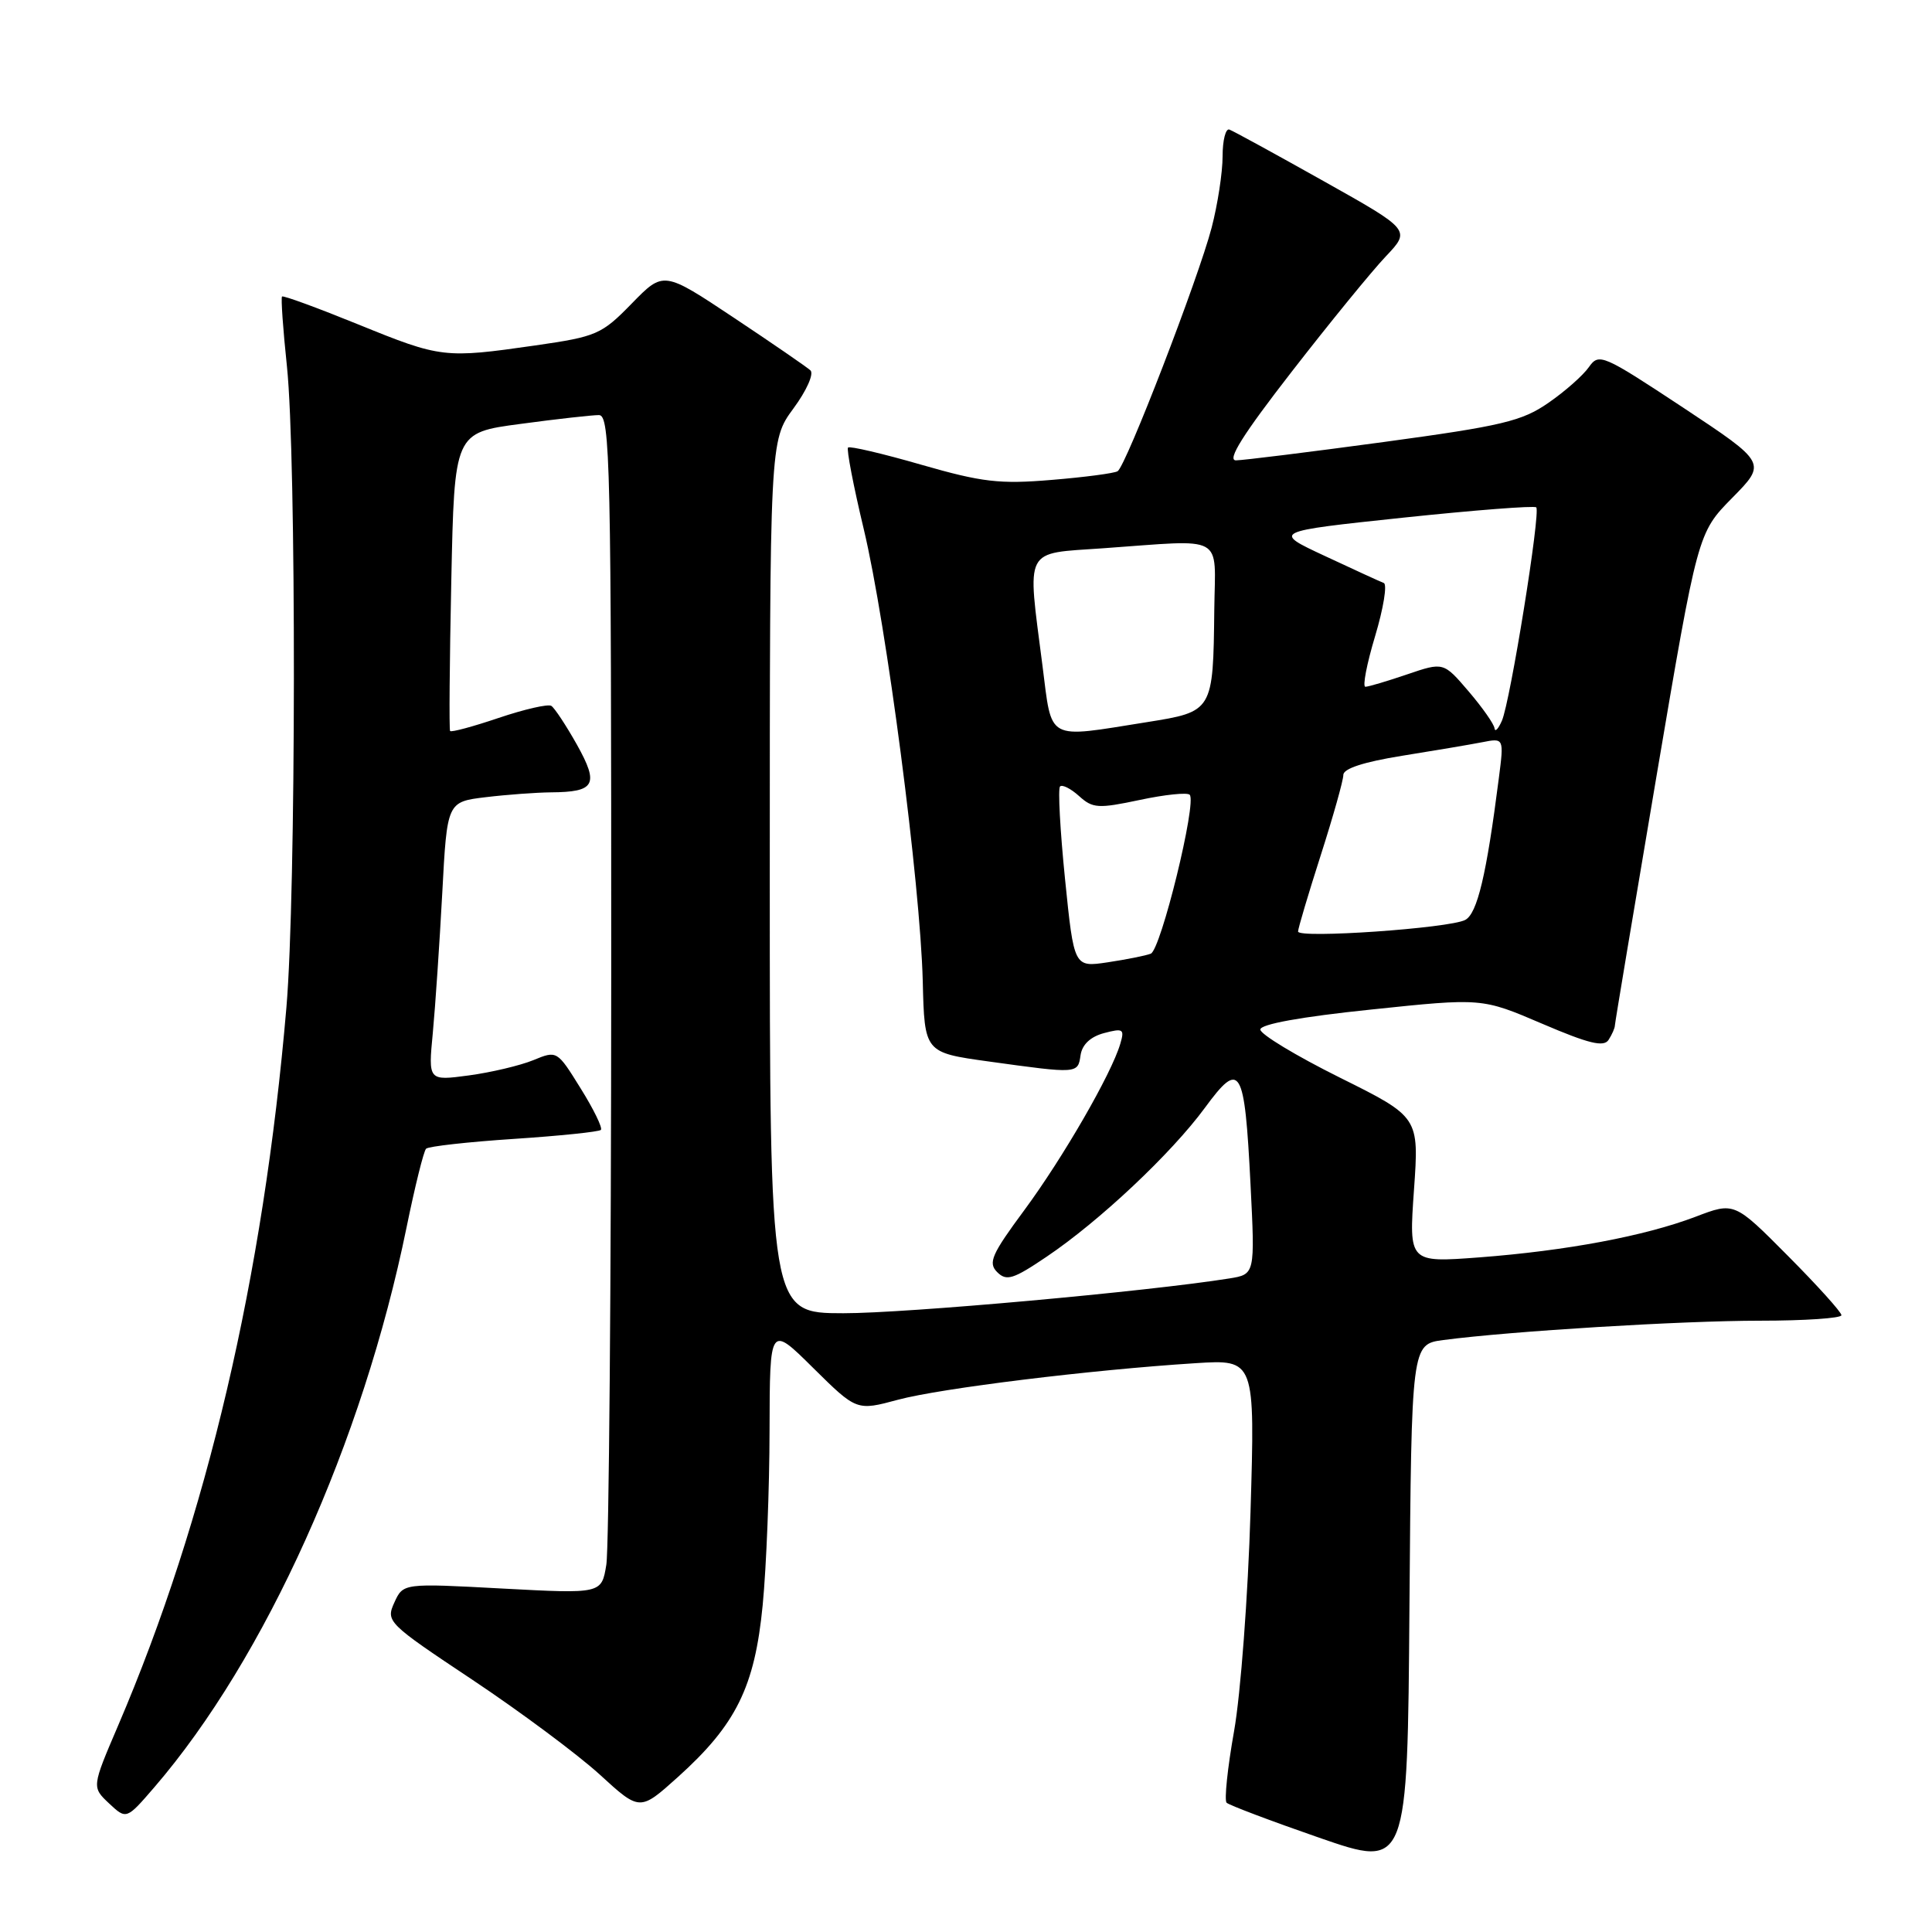 <?xml version="1.0" encoding="UTF-8" standalone="no"?>
<!DOCTYPE svg PUBLIC "-//W3C//DTD SVG 1.1//EN" "http://www.w3.org/Graphics/SVG/1.1/DTD/svg11.dtd" >
<svg xmlns="http://www.w3.org/2000/svg" xmlns:xlink="http://www.w3.org/1999/xlink" version="1.1" viewBox="0 0 256 256">
 <g >
 <path fill="currentColor"
d=" M 191.26 177.56 C 200.21 176.38 222.87 175.00 233.20 175.00 C 239.14 175.00 244.00 174.67 244.00 174.27 C 244.00 173.87 240.81 170.33 236.91 166.41 C 229.81 159.26 229.81 159.26 224.66 161.23 C 217.91 163.79 207.57 165.73 196.01 166.61 C 186.68 167.31 186.68 167.31 187.36 157.66 C 188.04 148.01 188.04 148.01 177.52 142.78 C 171.73 139.90 167.00 137.04 167.00 136.42 C 167.00 135.71 172.41 134.73 181.68 133.77 C 196.36 132.23 196.36 132.23 204.35 135.65 C 210.54 138.30 212.52 138.78 213.15 137.78 C 213.60 137.08 213.98 136.22 213.98 135.88 C 213.99 135.53 216.47 120.71 219.48 102.93 C 224.96 70.61 224.96 70.61 229.53 65.97 C 234.09 61.34 234.09 61.34 223.01 54.00 C 212.33 46.95 211.87 46.75 210.53 48.65 C 209.77 49.74 207.36 51.87 205.17 53.38 C 201.67 55.81 199.02 56.44 183.34 58.57 C 173.53 59.90 164.72 60.99 163.77 61.00 C 162.54 61.00 164.72 57.54 171.16 49.25 C 176.17 42.79 181.78 35.92 183.61 33.99 C 186.94 30.48 186.94 30.48 175.37 23.99 C 169.01 20.42 163.40 17.35 162.90 17.17 C 162.41 16.98 162.00 18.58 162.00 20.71 C 162.00 22.84 161.35 27.09 160.55 30.16 C 158.80 36.87 149.20 61.76 148.09 62.44 C 147.66 62.71 143.73 63.23 139.35 63.59 C 132.46 64.17 130.14 63.90 122.08 61.58 C 116.96 60.10 112.59 59.08 112.37 59.30 C 112.15 59.52 113.08 64.38 114.45 70.10 C 117.47 82.75 121.94 117.02 122.27 130.00 C 122.50 139.47 122.50 139.47 131.00 140.65 C 142.84 142.29 142.82 142.29 143.18 139.82 C 143.39 138.41 144.49 137.37 146.29 136.89 C 148.83 136.22 149.03 136.35 148.44 138.32 C 147.27 142.30 140.85 153.41 135.75 160.32 C 131.39 166.21 130.90 167.33 132.13 168.56 C 133.36 169.79 134.25 169.52 138.67 166.53 C 145.67 161.82 155.20 152.85 159.64 146.81 C 164.36 140.38 164.91 141.30 165.70 156.93 C 166.30 168.85 166.30 168.85 162.90 169.40 C 151.99 171.14 120.06 174.02 111.75 174.01 C 102.00 174.00 102.00 174.00 102.00 116.20 C 102.00 58.39 102.00 58.39 105.13 54.13 C 106.88 51.76 107.88 49.51 107.38 49.07 C 106.90 48.63 102.32 45.48 97.21 42.08 C 87.92 35.90 87.92 35.90 83.71 40.22 C 79.71 44.32 79.06 44.60 70.95 45.77 C 58.89 47.50 58.44 47.45 47.50 43.00 C 42.09 40.80 37.54 39.13 37.37 39.29 C 37.21 39.45 37.50 43.62 38.02 48.54 C 39.28 60.54 39.24 118.48 37.95 133.50 C 34.90 169.21 27.40 201.22 15.65 228.65 C 12.16 236.80 12.16 236.80 14.45 238.96 C 16.75 241.11 16.75 241.11 20.46 236.81 C 35.15 219.75 48.07 191.07 53.87 162.64 C 54.98 157.22 56.14 152.52 56.46 152.21 C 56.77 151.90 62.01 151.31 68.09 150.91 C 74.18 150.51 79.36 149.97 79.62 149.72 C 79.87 149.46 78.67 146.99 76.94 144.22 C 73.82 139.19 73.81 139.18 70.66 140.48 C 68.92 141.19 65.08 142.10 62.12 142.50 C 56.74 143.22 56.74 143.22 57.35 136.86 C 57.68 133.36 58.24 125.04 58.60 118.37 C 59.24 106.25 59.24 106.25 64.37 105.63 C 67.19 105.29 71.08 105.01 73.00 104.99 C 78.86 104.95 79.40 103.97 76.45 98.68 C 75.01 96.12 73.48 93.80 73.05 93.53 C 72.62 93.26 69.48 93.98 66.07 95.13 C 62.67 96.28 59.78 97.06 59.64 96.86 C 59.50 96.66 59.57 87.69 59.80 76.92 C 60.21 57.33 60.21 57.33 68.97 56.17 C 73.78 55.52 78.46 55.00 79.36 55.00 C 80.86 55.00 81.00 61.16 80.99 129.25 C 80.98 170.09 80.69 205.23 80.34 207.34 C 79.71 211.19 79.71 211.19 66.56 210.49 C 53.42 209.78 53.42 209.78 52.25 212.35 C 51.11 214.86 51.34 215.09 62.61 222.59 C 68.94 226.81 76.53 232.46 79.46 235.13 C 84.78 240.00 84.78 240.00 89.80 235.49 C 97.54 228.53 100.01 223.53 101.06 212.68 C 101.55 207.63 101.96 197.21 101.97 189.53 C 102.00 175.56 102.00 175.56 107.75 181.26 C 113.51 186.95 113.51 186.95 119.00 185.47 C 124.68 183.95 144.53 181.51 158.40 180.63 C 166.30 180.13 166.30 180.13 165.70 200.32 C 165.37 211.42 164.39 224.50 163.52 229.39 C 162.65 234.28 162.21 238.54 162.53 238.87 C 162.86 239.19 168.38 241.28 174.81 243.51 C 186.50 247.56 186.50 247.56 186.76 212.84 C 187.03 178.12 187.03 178.12 191.26 177.56 Z  M 141.12 116.46 C 140.47 110.01 140.17 104.50 140.46 104.21 C 140.75 103.92 141.88 104.49 142.98 105.48 C 144.79 107.12 145.52 107.16 151.01 106.00 C 154.33 105.29 157.32 104.98 157.64 105.31 C 158.62 106.28 153.82 125.86 152.48 126.37 C 151.81 126.63 149.24 127.14 146.78 127.51 C 142.31 128.18 142.31 128.18 141.12 116.46 Z  M 172.00 123.43 C 172.00 123.03 173.35 118.49 175.00 113.34 C 176.65 108.19 178.00 103.39 178.00 102.68 C 178.00 101.84 180.72 100.96 185.75 100.15 C 190.01 99.47 194.80 98.66 196.39 98.35 C 199.29 97.78 199.29 97.78 198.60 103.14 C 196.97 115.91 195.75 121.07 194.14 121.90 C 192.02 123.00 172.00 124.39 172.00 123.43 Z  M 138.13 88.18 C 136.10 72.33 135.55 73.40 146.15 72.65 C 162.54 71.49 161.02 70.65 160.90 80.75 C 160.75 94.28 160.74 94.29 151.96 95.69 C 138.51 97.83 139.43 98.33 138.13 88.18 Z  M 198.03 96.50 C 197.97 95.95 196.43 93.75 194.60 91.61 C 191.27 87.72 191.27 87.72 186.45 89.36 C 183.81 90.26 181.32 91.00 180.92 91.00 C 180.52 91.00 181.10 87.98 182.21 84.29 C 183.32 80.59 183.83 77.43 183.36 77.25 C 182.89 77.07 179.37 75.46 175.55 73.67 C 168.60 70.43 168.60 70.43 185.86 68.60 C 195.35 67.60 203.31 66.98 203.56 67.23 C 204.17 67.83 200.12 92.97 199.01 95.50 C 198.53 96.60 198.09 97.05 198.03 96.50 Z "/>
</g>
</svg>